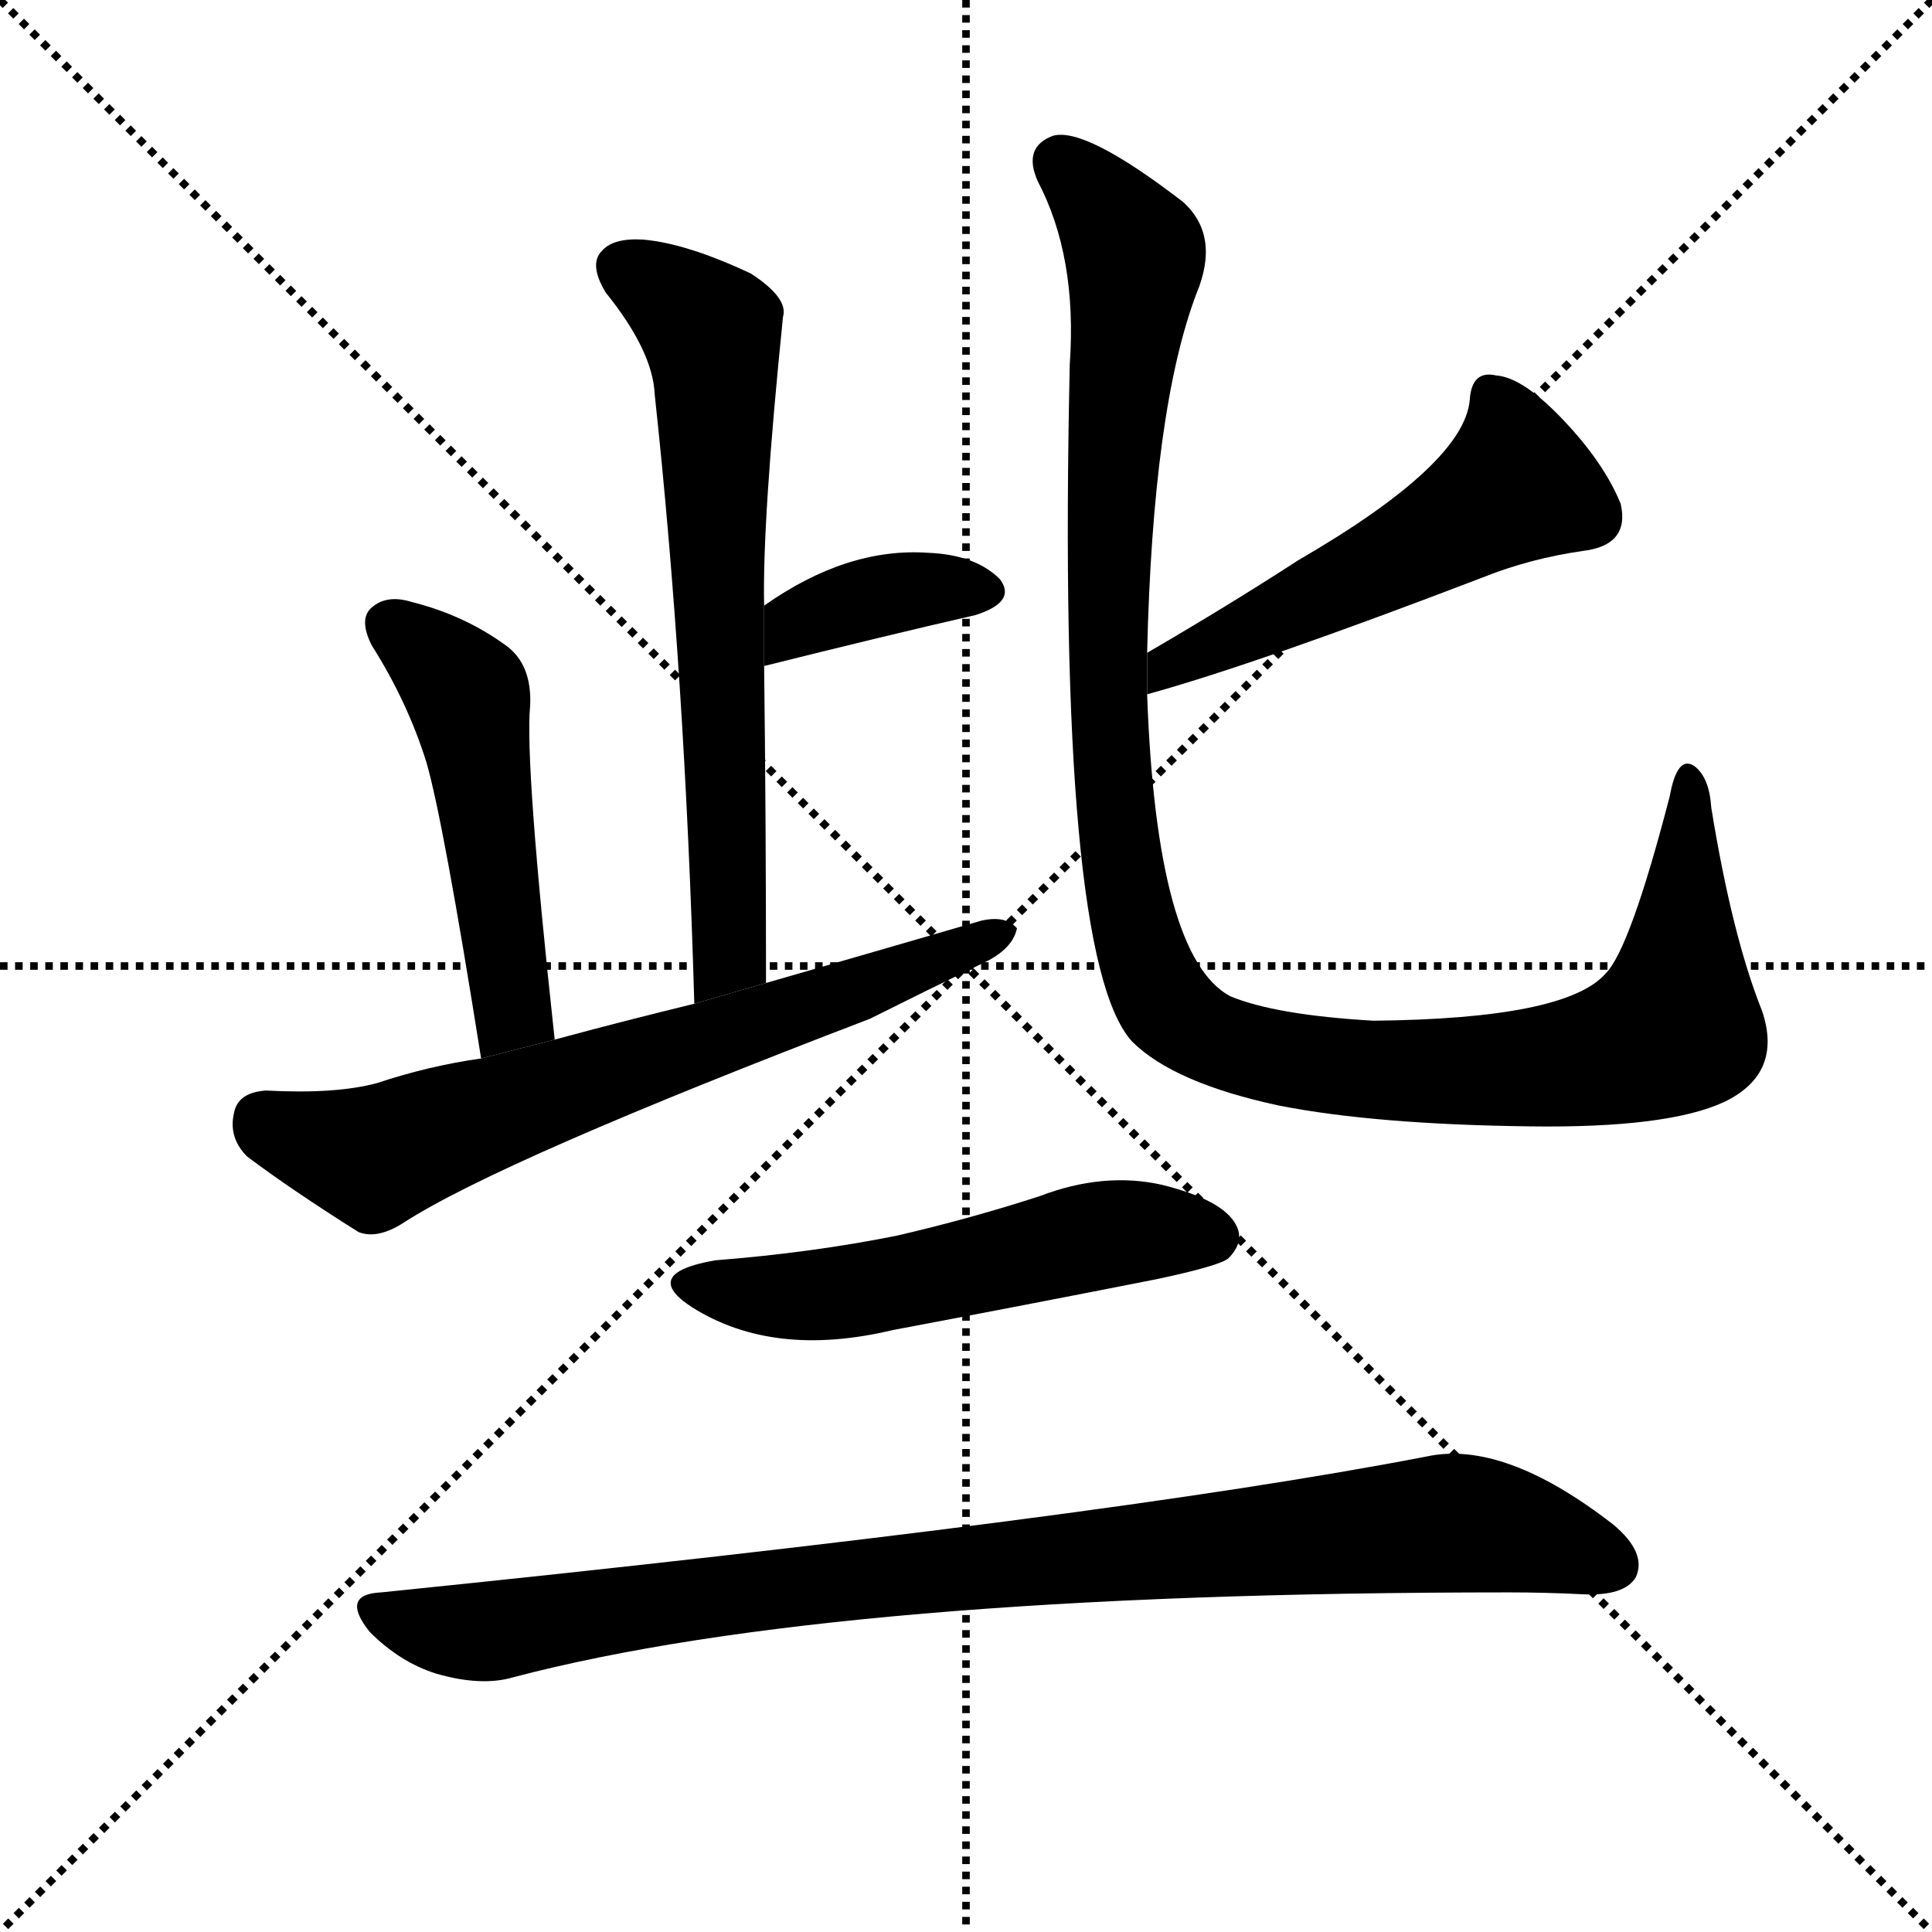 <svg version="1.1" viewBox="0 0 1024 1024" xmlns="http://www.w3.org/2000/svg">
  <g stroke="black" stroke-dasharray="1,1" stroke-width="1" transform="scale(4, 4)">
    <line x1="0" y1="0" x2="256" y2="256"></line>
    <line x1="256" y1="0" x2="0" y2="256"></line>
    <line x1="128" y1="0" x2="128" y2="256"></line>
    <line x1="0" y1="128" x2="256" y2="128"></line>
  </g>
  <g transform="scale(1, -1) translate(0, -900)">
    <style type="text/css">
      
        @keyframes keyframes0 {
          from {
            stroke: blue;
            stroke-dashoffset: 667;
            stroke-width: 128;
          }
          68% {
            animation-timing-function: step-end;
            stroke: blue;
            stroke-dashoffset: 0;
            stroke-width: 128;
          }
          to {
            stroke: black;
            stroke-width: 1024;
          }
        }
        #make-me-a-hanzi-animation-0 {
          animation: keyframes0 0.793s both;
          animation-delay: 0s;
          animation-timing-function: linear;
        }
      
        @keyframes keyframes1 {
          from {
            stroke: blue;
            stroke-dashoffset: 375;
            stroke-width: 128;
          }
          55% {
            animation-timing-function: step-end;
            stroke: blue;
            stroke-dashoffset: 0;
            stroke-width: 128;
          }
          to {
            stroke: black;
            stroke-width: 1024;
          }
        }
        #make-me-a-hanzi-animation-1 {
          animation: keyframes1 0.555s both;
          animation-delay: 0.793s;
          animation-timing-function: linear;
        }
      
        @keyframes keyframes2 {
          from {
            stroke: blue;
            stroke-dashoffset: 498;
            stroke-width: 128;
          }
          62% {
            animation-timing-function: step-end;
            stroke: blue;
            stroke-dashoffset: 0;
            stroke-width: 128;
          }
          to {
            stroke: black;
            stroke-width: 1024;
          }
        }
        #make-me-a-hanzi-animation-2 {
          animation: keyframes2 0.655s both;
          animation-delay: 1.348s;
          animation-timing-function: linear;
        }
      
        @keyframes keyframes3 {
          from {
            stroke: blue;
            stroke-dashoffset: 672;
            stroke-width: 128;
          }
          69% {
            animation-timing-function: step-end;
            stroke: blue;
            stroke-dashoffset: 0;
            stroke-width: 128;
          }
          to {
            stroke: black;
            stroke-width: 1024;
          }
        }
        #make-me-a-hanzi-animation-3 {
          animation: keyframes3 0.797s both;
          animation-delay: 2.003s;
          animation-timing-function: linear;
        }
      
        @keyframes keyframes4 {
          from {
            stroke: blue;
            stroke-dashoffset: 526;
            stroke-width: 128;
          }
          63% {
            animation-timing-function: step-end;
            stroke: blue;
            stroke-dashoffset: 0;
            stroke-width: 128;
          }
          to {
            stroke: black;
            stroke-width: 1024;
          }
        }
        #make-me-a-hanzi-animation-4 {
          animation: keyframes4 0.678s both;
          animation-delay: 2.8s;
          animation-timing-function: linear;
        }
      
        @keyframes keyframes5 {
          from {
            stroke: blue;
            stroke-dashoffset: 1131;
            stroke-width: 128;
          }
          79% {
            animation-timing-function: step-end;
            stroke: blue;
            stroke-dashoffset: 0;
            stroke-width: 128;
          }
          to {
            stroke: black;
            stroke-width: 1024;
          }
        }
        #make-me-a-hanzi-animation-5 {
          animation: keyframes5 1.17s both;
          animation-delay: 3.478s;
          animation-timing-function: linear;
        }
      
        @keyframes keyframes6 {
          from {
            stroke: blue;
            stroke-dashoffset: 533;
            stroke-width: 128;
          }
          63% {
            animation-timing-function: step-end;
            stroke: blue;
            stroke-dashoffset: 0;
            stroke-width: 128;
          }
          to {
            stroke: black;
            stroke-width: 1024;
          }
        }
        #make-me-a-hanzi-animation-6 {
          animation: keyframes6 0.684s both;
          animation-delay: 4.649s;
          animation-timing-function: linear;
        }
      
        @keyframes keyframes7 {
          from {
            stroke: blue;
            stroke-dashoffset: 918;
            stroke-width: 128;
          }
          75% {
            animation-timing-function: step-end;
            stroke: blue;
            stroke-dashoffset: 0;
            stroke-width: 128;
          }
          to {
            stroke: black;
            stroke-width: 1024;
          }
        }
        #make-me-a-hanzi-animation-7 {
          animation: keyframes7 0.997s both;
          animation-delay: 5.332s;
          animation-timing-function: linear;
        }
      
    </style>
    
      <path d="M 406 379 Q 406 466 405 547 L 405 579 Q 404 624 415 732 Q 418 742 398 755 Q 364 771 341 773 Q 325 774 319 767 Q 312 760 321 745 Q 346 714 347 691 Q 363 543 368 368 L 406 379 Z" fill="black"></path>
    
      <path d="M 405 547 Q 469 563 517 574 Q 539 581 530 593 Q 517 606 492 607 Q 449 610 405 579 L 405 547 Z" fill="black"></path>
    
      <path d="M 294 349 Q 278 496 281 526 Q 282 548 268 558 Q 246 574 218 581 Q 205 585 197 578 Q 190 572 197 558 Q 216 528 226 496 Q 235 465 255 339 L 294 349 Z" fill="black"></path>
    
      <path d="M 255 339 Q 227 335 200 326 Q 178 320 141 322 Q 126 321 124 310 Q 121 297 131 287 Q 155 269 190 247 Q 200 243 214 252 Q 265 285 461 360 Q 491 375 524 391 Q 537 398 539 408 Q 533 415 520 412 Q 465 396 406 379 L 368 368 Q 331 359 294 349 L 255 339 Z" fill="black"></path>
    
      <path d="M 608 532 Q 666 548 786 594 Q 811 604 839 608 Q 864 611 859 633 Q 850 655 828 678 Q 807 700 793 701 Q 780 704 779 688 Q 776 654 688 603 Q 651 579 608 554 L 608 532 Z" fill="black"></path>
    
      <path d="M 934 364 Q 918 404 907 472 Q 906 488 898 494 Q 889 500 885 478 Q 864 397 851 384 Q 830 360 728 359 Q 676 362 652 372 Q 613 393 608 532 L 608 554 Q 611 683 634 744 Q 647 775 627 793 Q 575 833 558 828 Q 542 822 550 804 Q 571 764 567 707 Q 560 392 600 348 Q 622 326 678 314 Q 729 304 811 303 Q 884 302 914 316 Q 945 331 934 364 Z" fill="black"></path>
    
      <path d="M 379 232 Q 339 225 367 207 Q 410 180 473 195 Q 542 208 613 222 Q 646 229 651 233 Q 660 242 655 251 Q 648 264 616 272 Q 585 279 551 266 Q 514 254 475 245 Q 430 236 379 232 Z" fill="black"></path>
    
      <path d="M 202 56 Q 180 55 196 35 Q 212 19 231 13 Q 255 6 272 11 Q 443 56 800 56 Q 819 56 839 55 Q 861 54 867 64 Q 873 77 855 92 Q 797 137 756 128 Q 585 95 202 56 Z" fill="black"></path>
    
    
      <clipPath id="make-me-a-hanzi-clip-0">
        <path d="M 406 379 Q 406 466 405 547 L 405 579 Q 404 624 415 732 Q 418 742 398 755 Q 364 771 341 773 Q 325 774 319 767 Q 312 760 321 745 Q 346 714 347 691 Q 363 543 368 368 L 406 379 Z"></path>
      </clipPath>
      <path clip-path="url(#make-me-a-hanzi-clip-0)" d="M 330 758 L 377 723 L 387 403 L 383 387 L 372 376" fill="none" id="make-me-a-hanzi-animation-0" stroke-dasharray="539 1078" stroke-linecap="round"></path>
    
      <clipPath id="make-me-a-hanzi-clip-1">
        <path d="M 405 547 Q 469 563 517 574 Q 539 581 530 593 Q 517 606 492 607 Q 449 610 405 579 L 405 547 Z"></path>
      </clipPath>
      <path clip-path="url(#make-me-a-hanzi-clip-1)" d="M 412 552 L 424 570 L 449 580 L 485 588 L 519 586" fill="none" id="make-me-a-hanzi-animation-1" stroke-dasharray="247 494" stroke-linecap="round"></path>
    
      <clipPath id="make-me-a-hanzi-clip-2">
        <path d="M 294 349 Q 278 496 281 526 Q 282 548 268 558 Q 246 574 218 581 Q 205 585 197 578 Q 190 572 197 558 Q 216 528 226 496 Q 235 465 255 339 L 294 349 Z"></path>
      </clipPath>
      <path clip-path="url(#make-me-a-hanzi-clip-2)" d="M 207 569 L 248 530 L 272 365 L 259 352" fill="none" id="make-me-a-hanzi-animation-2" stroke-dasharray="370 740" stroke-linecap="round"></path>
    
      <clipPath id="make-me-a-hanzi-clip-3">
        <path d="M 255 339 Q 227 335 200 326 Q 178 320 141 322 Q 126 321 124 310 Q 121 297 131 287 Q 155 269 190 247 Q 200 243 214 252 Q 265 285 461 360 Q 491 375 524 391 Q 537 398 539 408 Q 533 415 520 412 Q 465 396 406 379 L 368 368 Q 331 359 294 349 L 255 339 Z"></path>
      </clipPath>
      <path clip-path="url(#make-me-a-hanzi-clip-3)" d="M 139 306 L 202 288 L 444 370 L 532 406" fill="none" id="make-me-a-hanzi-animation-3" stroke-dasharray="544 1088" stroke-linecap="round"></path>
    
      <clipPath id="make-me-a-hanzi-clip-4">
        <path d="M 608 532 Q 666 548 786 594 Q 811 604 839 608 Q 864 611 859 633 Q 850 655 828 678 Q 807 700 793 701 Q 780 704 779 688 Q 776 654 688 603 Q 651 579 608 554 L 608 532 Z"></path>
      </clipPath>
      <path clip-path="url(#make-me-a-hanzi-clip-4)" d="M 790 691 L 804 643 L 748 608 L 620 548 L 612 538" fill="none" id="make-me-a-hanzi-animation-4" stroke-dasharray="398 796" stroke-linecap="round"></path>
    
      <clipPath id="make-me-a-hanzi-clip-5">
        <path d="M 934 364 Q 918 404 907 472 Q 906 488 898 494 Q 889 500 885 478 Q 864 397 851 384 Q 830 360 728 359 Q 676 362 652 372 Q 613 393 608 532 L 608 554 Q 611 683 634 744 Q 647 775 627 793 Q 575 833 558 828 Q 542 822 550 804 Q 571 764 567 707 Q 560 392 600 348 Q 622 326 678 314 Q 729 304 811 303 Q 884 302 914 316 Q 945 331 934 364 Z"></path>
      </clipPath>
      <path clip-path="url(#make-me-a-hanzi-clip-5)" d="M 562 813 L 585 791 L 602 762 L 589 667 L 587 531 L 601 410 L 619 366 L 649 347 L 712 334 L 821 335 L 868 345 L 887 355 L 890 370 L 895 485" fill="none" id="make-me-a-hanzi-animation-5" stroke-dasharray="1003 2006" stroke-linecap="round"></path>
    
      <clipPath id="make-me-a-hanzi-clip-6">
        <path d="M 379 232 Q 339 225 367 207 Q 410 180 473 195 Q 542 208 613 222 Q 646 229 651 233 Q 660 242 655 251 Q 648 264 616 272 Q 585 279 551 266 Q 514 254 475 245 Q 430 236 379 232 Z"></path>
      </clipPath>
      <path clip-path="url(#make-me-a-hanzi-clip-6)" d="M 370 221 L 431 213 L 596 247 L 643 244" fill="none" id="make-me-a-hanzi-animation-6" stroke-dasharray="405 810" stroke-linecap="round"></path>
    
      <clipPath id="make-me-a-hanzi-clip-7">
        <path d="M 202 56 Q 180 55 196 35 Q 212 19 231 13 Q 255 6 272 11 Q 443 56 800 56 Q 819 56 839 55 Q 861 54 867 64 Q 873 77 855 92 Q 797 137 756 128 Q 585 95 202 56 Z"></path>
      </clipPath>
      <path clip-path="url(#make-me-a-hanzi-clip-7)" d="M 199 45 L 254 35 L 485 67 L 772 93 L 854 71" fill="none" id="make-me-a-hanzi-animation-7" stroke-dasharray="790 1580" stroke-linecap="round"></path>
    
  </g>
</svg>
